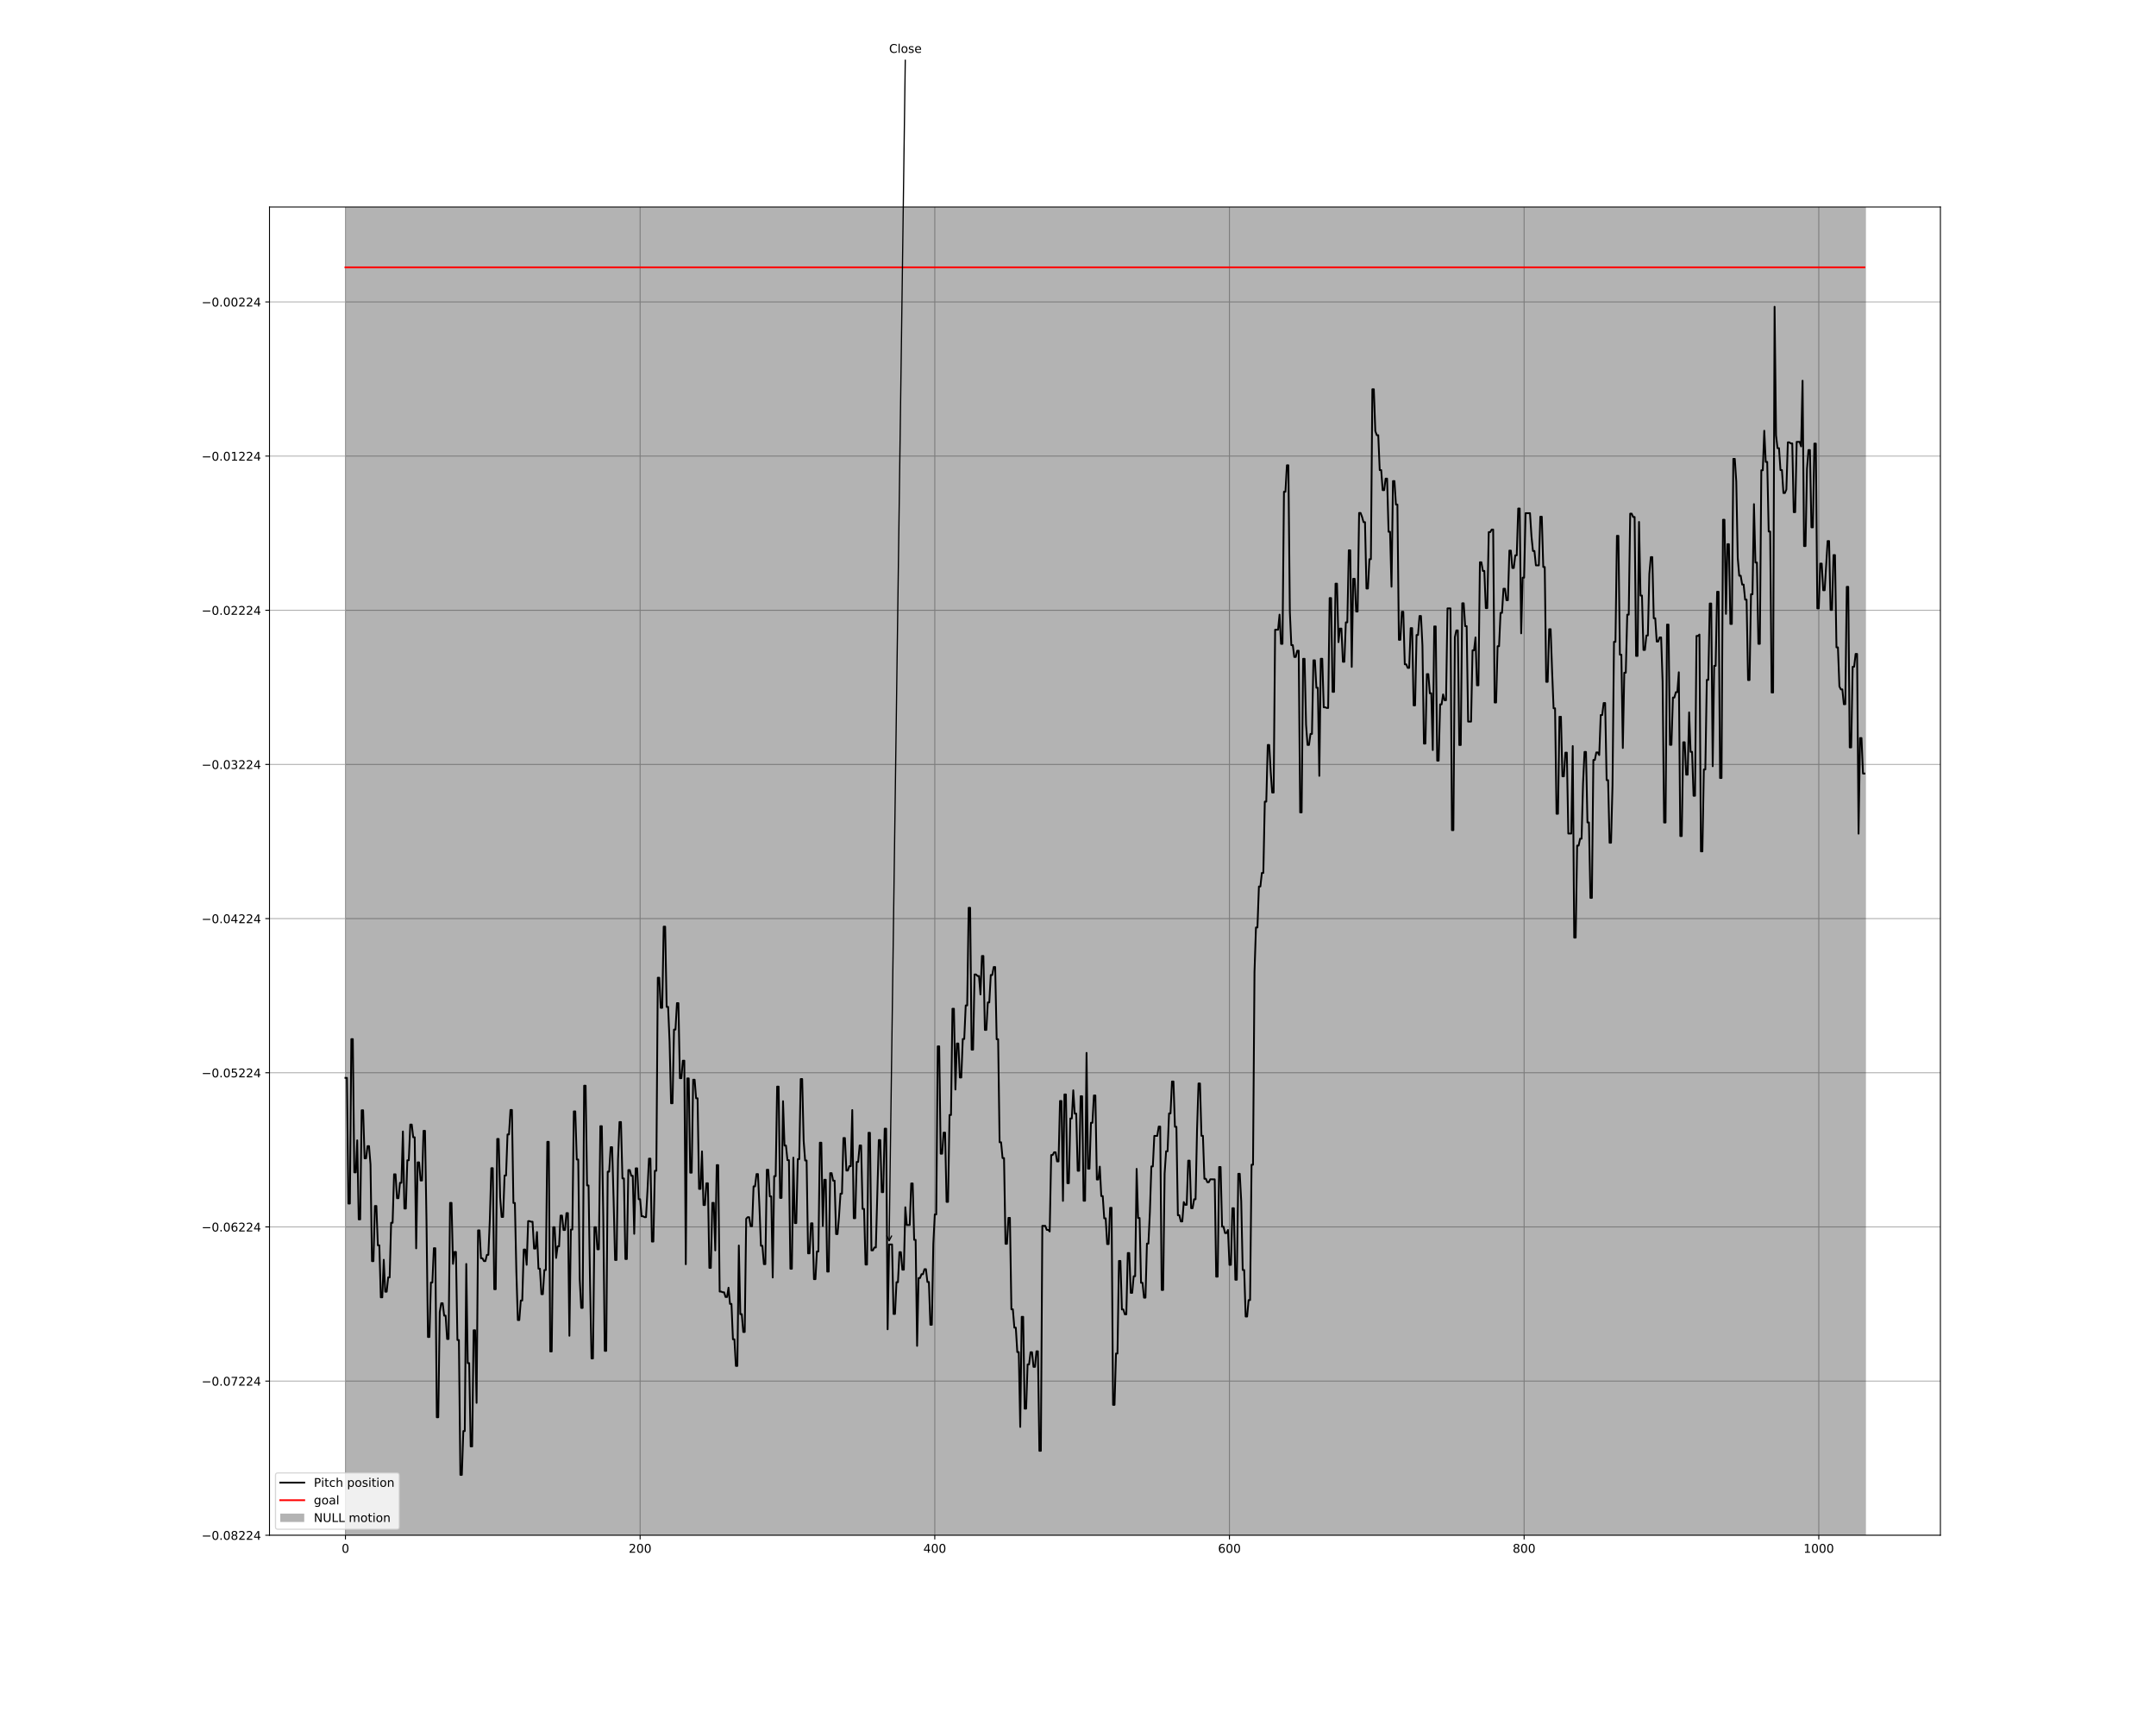<?xml version="1.0" encoding="utf-8" standalone="no"?>
<!DOCTYPE svg PUBLIC "-//W3C//DTD SVG 1.1//EN"
  "http://www.w3.org/Graphics/SVG/1.1/DTD/svg11.dtd">
<!-- Created with matplotlib (http://matplotlib.org/) -->
<svg height="1440pt" version="1.1" viewBox="0 0 1800 1440" width="1800pt" xmlns="http://www.w3.org/2000/svg" xmlns:xlink="http://www.w3.org/1999/xlink">
 <defs>
  <style type="text/css">
*{stroke-linecap:butt;stroke-linejoin:round;}
  </style>
 </defs>
 <g id="figure_1">
  <g id="patch_1">
   <path d="M 0 1440 
L 1800 1440 
L 1800 0 
L 0 0 
z
" style="fill:#ffffff;"/>
  </g>
  <g id="axes_1">
   <g id="patch_2">
    <path d="M 225 1281.6 
L 1620 1281.6 
L 1620 172.8 
L 225 172.8 
z
" style="fill:#ffffff;"/>
   </g>
   <g id="matplotlib.axis_1">
    <g id="xtick_1">
     <g id="line2d_1">
      <path clip-path="url(#p4b31069594)" d="M 288.409 1281.6 
L 288.409 172.8 
" style="fill:none;stroke:#b0b0b0;stroke-linecap:square;stroke-width:0.8;"/>
     </g>
     <g id="line2d_2">
      <defs>
       <path d="M 0 0 
L 0 3.5 
" id="m80dfe97268" style="stroke:#000000;stroke-width:0.8;"/>
      </defs>
      <g>
       <use style="stroke:#000000;stroke-width:0.8;" x="288.409" xlink:href="#m80dfe97268" y="1281.6"/>
      </g>
     </g>
     <g id="text_1">
      <!-- 0 -->
      <defs>
       <path d="M 31.781 66.406 
Q 24.172 66.406 20.328 58.906 
Q 16.5 51.422 16.5 36.375 
Q 16.5 21.391 20.328 13.891 
Q 24.172 6.391 31.781 6.391 
Q 39.453 6.391 43.281 13.891 
Q 47.125 21.391 47.125 36.375 
Q 47.125 51.422 43.281 58.906 
Q 39.453 66.406 31.781 66.406 
z
M 31.781 74.219 
Q 44.047 74.219 50.516 64.516 
Q 56.984 54.828 56.984 36.375 
Q 56.984 17.969 50.516 8.266 
Q 44.047 -1.422 31.781 -1.422 
Q 19.531 -1.422 13.062 8.266 
Q 6.594 17.969 6.594 36.375 
Q 6.594 54.828 13.062 64.516 
Q 19.531 74.219 31.781 74.219 
z
" id="DejaVuSans-30"/>
      </defs>
      <g transform="translate(285.228 1296.198)scale(0.1 -0.1)">
       <use xlink:href="#DejaVuSans-30"/>
      </g>
     </g>
    </g>
    <g id="xtick_2">
     <g id="line2d_3">
      <path clip-path="url(#p4b31069594)" d="M 534.419 1281.6 
L 534.419 172.8 
" style="fill:none;stroke:#b0b0b0;stroke-linecap:square;stroke-width:0.8;"/>
     </g>
     <g id="line2d_4">
      <g>
       <use style="stroke:#000000;stroke-width:0.8;" x="534.419" xlink:href="#m80dfe97268" y="1281.6"/>
      </g>
     </g>
     <g id="text_2">
      <!-- 200 -->
      <defs>
       <path d="M 19.188 8.297 
L 53.609 8.297 
L 53.609 0 
L 7.328 0 
L 7.328 8.297 
Q 12.938 14.109 22.625 23.891 
Q 32.328 33.688 34.812 36.531 
Q 39.547 41.844 41.422 45.531 
Q 43.312 49.219 43.312 52.781 
Q 43.312 58.594 39.234 62.25 
Q 35.156 65.922 28.609 65.922 
Q 23.969 65.922 18.812 64.312 
Q 13.672 62.703 7.812 59.422 
L 7.812 69.391 
Q 13.766 71.781 18.938 73 
Q 24.125 74.219 28.422 74.219 
Q 39.75 74.219 46.484 68.547 
Q 53.219 62.891 53.219 53.422 
Q 53.219 48.922 51.531 44.891 
Q 49.859 40.875 45.406 35.406 
Q 44.188 33.984 37.641 27.219 
Q 31.109 20.453 19.188 8.297 
z
" id="DejaVuSans-32"/>
      </defs>
      <g transform="translate(524.875 1296.198)scale(0.1 -0.1)">
       <use xlink:href="#DejaVuSans-32"/>
       <use x="63.623" xlink:href="#DejaVuSans-30"/>
       <use x="127.246" xlink:href="#DejaVuSans-30"/>
      </g>
     </g>
    </g>
    <g id="xtick_3">
     <g id="line2d_5">
      <path clip-path="url(#p4b31069594)" d="M 780.429 1281.6 
L 780.429 172.8 
" style="fill:none;stroke:#b0b0b0;stroke-linecap:square;stroke-width:0.8;"/>
     </g>
     <g id="line2d_6">
      <g>
       <use style="stroke:#000000;stroke-width:0.8;" x="780.429" xlink:href="#m80dfe97268" y="1281.6"/>
      </g>
     </g>
     <g id="text_3">
      <!-- 400 -->
      <defs>
       <path d="M 37.797 64.312 
L 12.891 25.391 
L 37.797 25.391 
z
M 35.203 72.906 
L 47.609 72.906 
L 47.609 25.391 
L 58.016 25.391 
L 58.016 17.188 
L 47.609 17.188 
L 47.609 0 
L 37.797 0 
L 37.797 17.188 
L 4.891 17.188 
L 4.891 26.703 
z
" id="DejaVuSans-34"/>
      </defs>
      <g transform="translate(770.885 1296.198)scale(0.1 -0.1)">
       <use xlink:href="#DejaVuSans-34"/>
       <use x="63.623" xlink:href="#DejaVuSans-30"/>
       <use x="127.246" xlink:href="#DejaVuSans-30"/>
      </g>
     </g>
    </g>
    <g id="xtick_4">
     <g id="line2d_7">
      <path clip-path="url(#p4b31069594)" d="M 1026.439 1281.6 
L 1026.439 172.8 
" style="fill:none;stroke:#b0b0b0;stroke-linecap:square;stroke-width:0.8;"/>
     </g>
     <g id="line2d_8">
      <g>
       <use style="stroke:#000000;stroke-width:0.8;" x="1026.439" xlink:href="#m80dfe97268" y="1281.6"/>
      </g>
     </g>
     <g id="text_4">
      <!-- 600 -->
      <defs>
       <path d="M 33.016 40.375 
Q 26.375 40.375 22.484 35.828 
Q 18.609 31.297 18.609 23.391 
Q 18.609 15.531 22.484 10.953 
Q 26.375 6.391 33.016 6.391 
Q 39.656 6.391 43.531 10.953 
Q 47.406 15.531 47.406 23.391 
Q 47.406 31.297 43.531 35.828 
Q 39.656 40.375 33.016 40.375 
z
M 52.594 71.297 
L 52.594 62.312 
Q 48.875 64.062 45.094 64.984 
Q 41.312 65.922 37.594 65.922 
Q 27.828 65.922 22.672 59.328 
Q 17.531 52.734 16.797 39.406 
Q 19.672 43.656 24.016 45.922 
Q 28.375 48.188 33.594 48.188 
Q 44.578 48.188 50.953 41.516 
Q 57.328 34.859 57.328 23.391 
Q 57.328 12.156 50.688 5.359 
Q 44.047 -1.422 33.016 -1.422 
Q 20.359 -1.422 13.672 8.266 
Q 6.984 17.969 6.984 36.375 
Q 6.984 53.656 15.188 63.938 
Q 23.391 74.219 37.203 74.219 
Q 40.922 74.219 44.703 73.484 
Q 48.484 72.75 52.594 71.297 
z
" id="DejaVuSans-36"/>
      </defs>
      <g transform="translate(1016.895 1296.198)scale(0.1 -0.1)">
       <use xlink:href="#DejaVuSans-36"/>
       <use x="63.623" xlink:href="#DejaVuSans-30"/>
       <use x="127.246" xlink:href="#DejaVuSans-30"/>
      </g>
     </g>
    </g>
    <g id="xtick_5">
     <g id="line2d_9">
      <path clip-path="url(#p4b31069594)" d="M 1272.449 1281.6 
L 1272.449 172.8 
" style="fill:none;stroke:#b0b0b0;stroke-linecap:square;stroke-width:0.8;"/>
     </g>
     <g id="line2d_10">
      <g>
       <use style="stroke:#000000;stroke-width:0.8;" x="1272.449" xlink:href="#m80dfe97268" y="1281.6"/>
      </g>
     </g>
     <g id="text_5">
      <!-- 800 -->
      <defs>
       <path d="M 31.781 34.625 
Q 24.75 34.625 20.719 30.859 
Q 16.703 27.094 16.703 20.516 
Q 16.703 13.922 20.719 10.156 
Q 24.75 6.391 31.781 6.391 
Q 38.812 6.391 42.859 10.172 
Q 46.922 13.969 46.922 20.516 
Q 46.922 27.094 42.891 30.859 
Q 38.875 34.625 31.781 34.625 
z
M 21.922 38.812 
Q 15.578 40.375 12.031 44.719 
Q 8.5 49.078 8.5 55.328 
Q 8.5 64.062 14.719 69.141 
Q 20.953 74.219 31.781 74.219 
Q 42.672 74.219 48.875 69.141 
Q 55.078 64.062 55.078 55.328 
Q 55.078 49.078 51.531 44.719 
Q 48 40.375 41.703 38.812 
Q 48.828 37.156 52.797 32.312 
Q 56.781 27.484 56.781 20.516 
Q 56.781 9.906 50.312 4.234 
Q 43.844 -1.422 31.781 -1.422 
Q 19.734 -1.422 13.25 4.234 
Q 6.781 9.906 6.781 20.516 
Q 6.781 27.484 10.781 32.312 
Q 14.797 37.156 21.922 38.812 
z
M 18.312 54.391 
Q 18.312 48.734 21.844 45.562 
Q 25.391 42.391 31.781 42.391 
Q 38.141 42.391 41.719 45.562 
Q 45.312 48.734 45.312 54.391 
Q 45.312 60.062 41.719 63.234 
Q 38.141 66.406 31.781 66.406 
Q 25.391 66.406 21.844 63.234 
Q 18.312 60.062 18.312 54.391 
z
" id="DejaVuSans-38"/>
      </defs>
      <g transform="translate(1262.906 1296.198)scale(0.1 -0.1)">
       <use xlink:href="#DejaVuSans-38"/>
       <use x="63.623" xlink:href="#DejaVuSans-30"/>
       <use x="127.246" xlink:href="#DejaVuSans-30"/>
      </g>
     </g>
    </g>
    <g id="xtick_6">
     <g id="line2d_11">
      <path clip-path="url(#p4b31069594)" d="M 1518.459 1281.6 
L 1518.459 172.8 
" style="fill:none;stroke:#b0b0b0;stroke-linecap:square;stroke-width:0.8;"/>
     </g>
     <g id="line2d_12">
      <g>
       <use style="stroke:#000000;stroke-width:0.8;" x="1518.459" xlink:href="#m80dfe97268" y="1281.6"/>
      </g>
     </g>
     <g id="text_6">
      <!-- 1000 -->
      <defs>
       <path d="M 12.406 8.297 
L 28.516 8.297 
L 28.516 63.922 
L 10.984 60.406 
L 10.984 69.391 
L 28.422 72.906 
L 38.281 72.906 
L 38.281 8.297 
L 54.391 8.297 
L 54.391 0 
L 12.406 0 
z
" id="DejaVuSans-31"/>
      </defs>
      <g transform="translate(1505.734 1296.198)scale(0.1 -0.1)">
       <use xlink:href="#DejaVuSans-31"/>
       <use x="63.623" xlink:href="#DejaVuSans-30"/>
       <use x="127.246" xlink:href="#DejaVuSans-30"/>
       <use x="190.869" xlink:href="#DejaVuSans-30"/>
      </g>
     </g>
    </g>
   </g>
   <g id="matplotlib.axis_2">
    <g id="ytick_1">
     <g id="line2d_13">
      <path clip-path="url(#p4b31069594)" d="M 225 1281.6 
L 1620 1281.6 
" style="fill:none;stroke:#b0b0b0;stroke-linecap:square;stroke-width:0.8;"/>
     </g>
     <g id="line2d_14">
      <defs>
       <path d="M 0 0 
L -3.5 0 
" id="m9b2156c0d9" style="stroke:#000000;stroke-width:0.8;"/>
      </defs>
      <g>
       <use style="stroke:#000000;stroke-width:0.8;" x="225" xlink:href="#m9b2156c0d9" y="1281.6"/>
      </g>
     </g>
     <g id="text_7">
      <!-- −0.08224 -->
      <defs>
       <path d="M 10.594 35.5 
L 73.188 35.5 
L 73.188 27.203 
L 10.594 27.203 
z
" id="DejaVuSans-2212"/>
       <path d="M 10.688 12.406 
L 21 12.406 
L 21 0 
L 10.688 0 
z
" id="DejaVuSans-2e"/>
      </defs>
      <g transform="translate(168.267 1285.399)scale(0.1 -0.1)">
       <use xlink:href="#DejaVuSans-2212"/>
       <use x="83.789" xlink:href="#DejaVuSans-30"/>
       <use x="147.412" xlink:href="#DejaVuSans-2e"/>
       <use x="179.199" xlink:href="#DejaVuSans-30"/>
       <use x="242.822" xlink:href="#DejaVuSans-38"/>
       <use x="306.445" xlink:href="#DejaVuSans-32"/>
       <use x="370.068" xlink:href="#DejaVuSans-32"/>
       <use x="433.691" xlink:href="#DejaVuSans-34"/>
      </g>
     </g>
    </g>
    <g id="ytick_2">
     <g id="line2d_15">
      <path clip-path="url(#p4b31069594)" d="M 225 1152.906 
L 1620 1152.906 
" style="fill:none;stroke:#b0b0b0;stroke-linecap:square;stroke-width:0.8;"/>
     </g>
     <g id="line2d_16">
      <g>
       <use style="stroke:#000000;stroke-width:0.8;" x="225" xlink:href="#m9b2156c0d9" y="1152.906"/>
      </g>
     </g>
     <g id="text_8">
      <!-- −0.07224 -->
      <defs>
       <path d="M 8.203 72.906 
L 55.078 72.906 
L 55.078 68.703 
L 28.609 0 
L 18.312 0 
L 43.219 64.594 
L 8.203 64.594 
z
" id="DejaVuSans-37"/>
      </defs>
      <g transform="translate(168.267 1156.705)scale(0.1 -0.1)">
       <use xlink:href="#DejaVuSans-2212"/>
       <use x="83.789" xlink:href="#DejaVuSans-30"/>
       <use x="147.412" xlink:href="#DejaVuSans-2e"/>
       <use x="179.199" xlink:href="#DejaVuSans-30"/>
       <use x="242.822" xlink:href="#DejaVuSans-37"/>
       <use x="306.445" xlink:href="#DejaVuSans-32"/>
       <use x="370.068" xlink:href="#DejaVuSans-32"/>
       <use x="433.691" xlink:href="#DejaVuSans-34"/>
      </g>
     </g>
    </g>
    <g id="ytick_3">
     <g id="line2d_17">
      <path clip-path="url(#p4b31069594)" d="M 225 1024.211 
L 1620 1024.211 
" style="fill:none;stroke:#b0b0b0;stroke-linecap:square;stroke-width:0.8;"/>
     </g>
     <g id="line2d_18">
      <g>
       <use style="stroke:#000000;stroke-width:0.8;" x="225" xlink:href="#m9b2156c0d9" y="1024.211"/>
      </g>
     </g>
     <g id="text_9">
      <!-- −0.06224 -->
      <g transform="translate(168.267 1028.011)scale(0.1 -0.1)">
       <use xlink:href="#DejaVuSans-2212"/>
       <use x="83.789" xlink:href="#DejaVuSans-30"/>
       <use x="147.412" xlink:href="#DejaVuSans-2e"/>
       <use x="179.199" xlink:href="#DejaVuSans-30"/>
       <use x="242.822" xlink:href="#DejaVuSans-36"/>
       <use x="306.445" xlink:href="#DejaVuSans-32"/>
       <use x="370.068" xlink:href="#DejaVuSans-32"/>
       <use x="433.691" xlink:href="#DejaVuSans-34"/>
      </g>
     </g>
    </g>
    <g id="ytick_4">
     <g id="line2d_19">
      <path clip-path="url(#p4b31069594)" d="M 225 895.517 
L 1620 895.517 
" style="fill:none;stroke:#b0b0b0;stroke-linecap:square;stroke-width:0.8;"/>
     </g>
     <g id="line2d_20">
      <g>
       <use style="stroke:#000000;stroke-width:0.8;" x="225" xlink:href="#m9b2156c0d9" y="895.517"/>
      </g>
     </g>
     <g id="text_10">
      <!-- −0.05224 -->
      <defs>
       <path d="M 10.797 72.906 
L 49.516 72.906 
L 49.516 64.594 
L 19.828 64.594 
L 19.828 46.734 
Q 21.969 47.469 24.109 47.828 
Q 26.266 48.188 28.422 48.188 
Q 40.625 48.188 47.75 41.5 
Q 54.891 34.812 54.891 23.391 
Q 54.891 11.625 47.562 5.094 
Q 40.234 -1.422 26.906 -1.422 
Q 22.312 -1.422 17.547 -0.641 
Q 12.797 0.141 7.719 1.703 
L 7.719 11.625 
Q 12.109 9.234 16.797 8.062 
Q 21.484 6.891 26.703 6.891 
Q 35.156 6.891 40.078 11.328 
Q 45.016 15.766 45.016 23.391 
Q 45.016 31 40.078 35.438 
Q 35.156 39.891 26.703 39.891 
Q 22.75 39.891 18.812 39.016 
Q 14.891 38.141 10.797 36.281 
z
" id="DejaVuSans-35"/>
      </defs>
      <g transform="translate(168.267 899.316)scale(0.1 -0.1)">
       <use xlink:href="#DejaVuSans-2212"/>
       <use x="83.789" xlink:href="#DejaVuSans-30"/>
       <use x="147.412" xlink:href="#DejaVuSans-2e"/>
       <use x="179.199" xlink:href="#DejaVuSans-30"/>
       <use x="242.822" xlink:href="#DejaVuSans-35"/>
       <use x="306.445" xlink:href="#DejaVuSans-32"/>
       <use x="370.068" xlink:href="#DejaVuSans-32"/>
       <use x="433.691" xlink:href="#DejaVuSans-34"/>
      </g>
     </g>
    </g>
    <g id="ytick_5">
     <g id="line2d_21">
      <path clip-path="url(#p4b31069594)" d="M 225 766.823 
L 1620 766.823 
" style="fill:none;stroke:#b0b0b0;stroke-linecap:square;stroke-width:0.8;"/>
     </g>
     <g id="line2d_22">
      <g>
       <use style="stroke:#000000;stroke-width:0.8;" x="225" xlink:href="#m9b2156c0d9" y="766.823"/>
      </g>
     </g>
     <g id="text_11">
      <!-- −0.04224 -->
      <g transform="translate(168.267 770.622)scale(0.1 -0.1)">
       <use xlink:href="#DejaVuSans-2212"/>
       <use x="83.789" xlink:href="#DejaVuSans-30"/>
       <use x="147.412" xlink:href="#DejaVuSans-2e"/>
       <use x="179.199" xlink:href="#DejaVuSans-30"/>
       <use x="242.822" xlink:href="#DejaVuSans-34"/>
       <use x="306.445" xlink:href="#DejaVuSans-32"/>
       <use x="370.068" xlink:href="#DejaVuSans-32"/>
       <use x="433.691" xlink:href="#DejaVuSans-34"/>
      </g>
     </g>
    </g>
    <g id="ytick_6">
     <g id="line2d_23">
      <path clip-path="url(#p4b31069594)" d="M 225 638.128 
L 1620 638.128 
" style="fill:none;stroke:#b0b0b0;stroke-linecap:square;stroke-width:0.8;"/>
     </g>
     <g id="line2d_24">
      <g>
       <use style="stroke:#000000;stroke-width:0.8;" x="225" xlink:href="#m9b2156c0d9" y="638.128"/>
      </g>
     </g>
     <g id="text_12">
      <!-- −0.03224 -->
      <defs>
       <path d="M 40.578 39.312 
Q 47.656 37.797 51.625 33 
Q 55.609 28.219 55.609 21.188 
Q 55.609 10.406 48.188 4.484 
Q 40.766 -1.422 27.094 -1.422 
Q 22.516 -1.422 17.656 -0.516 
Q 12.797 0.391 7.625 2.203 
L 7.625 11.719 
Q 11.719 9.328 16.594 8.109 
Q 21.484 6.891 26.812 6.891 
Q 36.078 6.891 40.938 10.547 
Q 45.797 14.203 45.797 21.188 
Q 45.797 27.641 41.281 31.266 
Q 36.766 34.906 28.719 34.906 
L 20.219 34.906 
L 20.219 43.016 
L 29.109 43.016 
Q 36.375 43.016 40.234 45.922 
Q 44.094 48.828 44.094 54.297 
Q 44.094 59.906 40.109 62.906 
Q 36.141 65.922 28.719 65.922 
Q 24.656 65.922 20.016 65.031 
Q 15.375 64.156 9.812 62.312 
L 9.812 71.094 
Q 15.438 72.656 20.344 73.438 
Q 25.25 74.219 29.594 74.219 
Q 40.828 74.219 47.359 69.109 
Q 53.906 64.016 53.906 55.328 
Q 53.906 49.266 50.438 45.094 
Q 46.969 40.922 40.578 39.312 
z
" id="DejaVuSans-33"/>
      </defs>
      <g transform="translate(168.267 641.928)scale(0.1 -0.1)">
       <use xlink:href="#DejaVuSans-2212"/>
       <use x="83.789" xlink:href="#DejaVuSans-30"/>
       <use x="147.412" xlink:href="#DejaVuSans-2e"/>
       <use x="179.199" xlink:href="#DejaVuSans-30"/>
       <use x="242.822" xlink:href="#DejaVuSans-33"/>
       <use x="306.445" xlink:href="#DejaVuSans-32"/>
       <use x="370.068" xlink:href="#DejaVuSans-32"/>
       <use x="433.691" xlink:href="#DejaVuSans-34"/>
      </g>
     </g>
    </g>
    <g id="ytick_7">
     <g id="line2d_25">
      <path clip-path="url(#p4b31069594)" d="M 225 509.434 
L 1620 509.434 
" style="fill:none;stroke:#b0b0b0;stroke-linecap:square;stroke-width:0.8;"/>
     </g>
     <g id="line2d_26">
      <g>
       <use style="stroke:#000000;stroke-width:0.8;" x="225" xlink:href="#m9b2156c0d9" y="509.434"/>
      </g>
     </g>
     <g id="text_13">
      <!-- −0.02224 -->
      <g transform="translate(168.267 513.233)scale(0.1 -0.1)">
       <use xlink:href="#DejaVuSans-2212"/>
       <use x="83.789" xlink:href="#DejaVuSans-30"/>
       <use x="147.412" xlink:href="#DejaVuSans-2e"/>
       <use x="179.199" xlink:href="#DejaVuSans-30"/>
       <use x="242.822" xlink:href="#DejaVuSans-32"/>
       <use x="306.445" xlink:href="#DejaVuSans-32"/>
       <use x="370.068" xlink:href="#DejaVuSans-32"/>
       <use x="433.691" xlink:href="#DejaVuSans-34"/>
      </g>
     </g>
    </g>
    <g id="ytick_8">
     <g id="line2d_27">
      <path clip-path="url(#p4b31069594)" d="M 225 380.74 
L 1620 380.74 
" style="fill:none;stroke:#b0b0b0;stroke-linecap:square;stroke-width:0.8;"/>
     </g>
     <g id="line2d_28">
      <g>
       <use style="stroke:#000000;stroke-width:0.8;" x="225" xlink:href="#m9b2156c0d9" y="380.74"/>
      </g>
     </g>
     <g id="text_14">
      <!-- −0.01224 -->
      <g transform="translate(168.267 384.539)scale(0.1 -0.1)">
       <use xlink:href="#DejaVuSans-2212"/>
       <use x="83.789" xlink:href="#DejaVuSans-30"/>
       <use x="147.412" xlink:href="#DejaVuSans-2e"/>
       <use x="179.199" xlink:href="#DejaVuSans-30"/>
       <use x="242.822" xlink:href="#DejaVuSans-31"/>
       <use x="306.445" xlink:href="#DejaVuSans-32"/>
       <use x="370.068" xlink:href="#DejaVuSans-32"/>
       <use x="433.691" xlink:href="#DejaVuSans-34"/>
      </g>
     </g>
    </g>
    <g id="ytick_9">
     <g id="line2d_29">
      <path clip-path="url(#p4b31069594)" d="M 225 252.045 
L 1620 252.045 
" style="fill:none;stroke:#b0b0b0;stroke-linecap:square;stroke-width:0.8;"/>
     </g>
     <g id="line2d_30">
      <g>
       <use style="stroke:#000000;stroke-width:0.8;" x="225" xlink:href="#m9b2156c0d9" y="252.045"/>
      </g>
     </g>
     <g id="text_15">
      <!-- −0.00224 -->
      <g transform="translate(168.267 255.844)scale(0.1 -0.1)">
       <use xlink:href="#DejaVuSans-2212"/>
       <use x="83.789" xlink:href="#DejaVuSans-30"/>
       <use x="147.412" xlink:href="#DejaVuSans-2e"/>
       <use x="179.199" xlink:href="#DejaVuSans-30"/>
       <use x="242.822" xlink:href="#DejaVuSans-30"/>
       <use x="306.445" xlink:href="#DejaVuSans-32"/>
       <use x="370.068" xlink:href="#DejaVuSans-32"/>
       <use x="433.691" xlink:href="#DejaVuSans-34"/>
      </g>
     </g>
    </g>
   </g>
   <g id="patch_3">
    <path clip-path="url(#p4b31069594)" d="M 288.409 1281.6 
L 1557.821 1281.6 
L 1557.821 172.8 
L 288.409 172.8 
z
" style="opacity:0.3;"/>
   </g>
   <g id="line2d_31">
    <path clip-path="url(#p4b31069594)" d="M 288.409 899.795 
L 289.639 899.795 
L 290.869 1004.698 
L 292.099 1004.698 
L 293.329 867.446 
L 294.559 867.446 
L 295.789 978.68 
L 297.019 978.68 
L 298.249 951.896 
L 299.48 1017.923 
L 300.71 1017.923 
L 301.94 926.829 
L 303.17 926.829 
L 304.4 966.968 
L 305.63 966.968 
L 306.86 956.764 
L 308.09 956.764 
L 309.32 972.048 
L 310.55 1052.79 
L 311.78 1052.79 
L 313.01 1006.722 
L 314.24 1006.722 
L 315.47 1039.576 
L 316.7 1039.576 
L 317.93 1083.012 
L 319.16 1083.012 
L 320.39 1051.627 
L 321.62 1078.306 
L 322.85 1078.306 
L 324.081 1066.34 
L 325.311 1066.34 
L 326.541 1020.755 
L 327.771 1020.755 
L 329.001 980.265 
L 330.231 980.265 
L 331.461 1000.264 
L 332.691 1000.264 
L 333.921 987.379 
L 335.151 987.379 
L 336.381 944.528 
L 337.611 1008.88 
L 338.841 1008.88 
L 340.071 968.57 
L 341.301 968.57 
L 342.531 938.753 
L 343.761 938.753 
L 344.991 949.382 
L 346.221 949.382 
L 347.452 1042.11 
L 348.682 970.327 
L 349.912 970.327 
L 351.142 985.465 
L 352.372 985.465 
L 353.602 944 
L 354.832 944 
L 356.062 1018.881 
L 357.292 1116.107 
L 358.522 1116.107 
L 359.752 1070.612 
L 360.982 1070.612 
L 362.212 1041.974 
L 363.442 1041.974 
L 364.672 1183.107 
L 365.902 1183.107 
L 367.132 1095.333 
L 368.362 1087.914 
L 369.592 1087.914 
L 370.822 1098.28 
L 372.053 1098.28 
L 373.283 1117.768 
L 374.513 1117.768 
L 375.743 1004.148 
L 376.973 1004.148 
L 378.203 1055.059 
L 379.433 1045.108 
L 380.663 1045.108 
L 381.893 1118.626 
L 383.123 1118.626 
L 384.353 1231.2 
L 385.583 1231.2 
L 386.813 1194.629 
L 388.043 1194.629 
L 389.273 1055.118 
L 390.503 1137.926 
L 391.733 1137.926 
L 392.963 1207.473 
L 394.193 1207.473 
L 395.423 1110.467 
L 396.654 1110.467 
L 397.884 1171.099 
L 399.114 1027.066 
L 400.344 1027.066 
L 401.574 1050.416 
L 402.804 1050.416 
L 404.034 1052.748 
L 405.264 1052.748 
L 406.494 1047.515 
L 407.724 1047.515 
L 408.954 1018.084 
L 410.184 975.171 
L 411.414 975.171 
L 412.644 1076.202 
L 413.874 1076.202 
L 415.104 950.779 
L 416.334 950.779 
L 417.564 999.423 
L 418.794 1015.888 
L 420.024 1015.888 
L 421.255 981.278 
L 422.485 981.278 
L 423.715 946.998 
L 424.945 946.998 
L 426.175 926.559 
L 427.405 926.559 
L 428.635 1004.219 
L 429.865 1004.219 
L 431.095 1061.556 
L 432.325 1101.97 
L 433.555 1101.97 
L 434.785 1085.638 
L 436.015 1085.638 
L 437.245 1043.09 
L 438.475 1043.09 
L 439.705 1055.848 
L 440.935 1019.383 
L 442.165 1019.383 
L 443.395 1019.897 
L 444.625 1019.897 
L 445.856 1042.313 
L 447.086 1042.313 
L 448.316 1028.489 
L 449.546 1059.071 
L 450.776 1059.071 
L 452.006 1080.351 
L 453.236 1080.351 
L 454.466 1060.196 
L 455.696 1060.196 
L 456.926 953.181 
L 458.156 953.181 
L 459.386 1128.16 
L 460.616 1128.16 
L 461.846 1024.47 
L 463.076 1024.47 
L 464.306 1050.108 
L 465.536 1040.438 
L 466.766 1040.438 
L 467.996 1014.766 
L 469.226 1014.766 
L 470.457 1026.807 
L 471.687 1026.807 
L 472.917 1012.679 
L 474.147 1012.679 
L 475.377 1115.078 
L 476.607 1026.414 
L 477.837 1026.414 
L 479.067 927.767 
L 480.297 927.767 
L 481.527 967.945 
L 482.757 967.945 
L 483.987 1067.805 
L 485.217 1091.801 
L 486.447 1091.801 
L 487.677 906.32 
L 488.907 906.32 
L 490.137 989.596 
L 491.367 989.596 
L 492.597 1070.448 
L 493.827 1134.017 
L 495.058 1134.017 
L 496.288 1024.427 
L 497.518 1024.427 
L 498.748 1042.898 
L 499.978 1042.898 
L 501.208 940.104 
L 502.438 940.104 
L 503.668 1016.715 
L 504.898 1127.67 
L 506.128 1127.67 
L 507.358 978.088 
L 508.588 978.088 
L 509.818 957.652 
L 511.048 957.652 
L 512.278 1001.313 
L 513.508 1051.789 
L 514.738 1051.789 
L 515.968 968.165 
L 517.198 936.635 
L 518.428 936.635 
L 519.659 983.731 
L 520.889 983.731 
L 522.119 1051.003 
L 523.349 1051.003 
L 524.579 976.735 
L 525.809 976.735 
L 527.039 981.515 
L 528.269 981.515 
L 529.499 1029.982 
L 530.729 975.284 
L 531.959 975.284 
L 533.189 1001.067 
L 534.419 1001.067 
L 535.649 1015.325 
L 536.879 1015.325 
L 538.109 1016.06 
L 539.339 1016.06 
L 540.569 993.728 
L 541.799 967.201 
L 543.029 967.201 
L 544.26 1036.445 
L 545.49 1036.445 
L 546.72 977.334 
L 547.95 977.334 
L 549.18 816.181 
L 550.41 816.181 
L 551.64 841.309 
L 552.87 841.309 
L 554.1 773.549 
L 555.33 773.549 
L 556.56 840.524 
L 557.79 840.524 
L 559.02 869.602 
L 560.25 920.979 
L 561.48 920.979 
L 562.71 859.475 
L 563.94 859.475 
L 565.17 837.393 
L 566.4 837.393 
L 567.63 900.082 
L 568.861 900.082 
L 570.091 885.425 
L 571.321 885.425 
L 572.551 1055.383 
L 573.781 900.225 
L 575.011 900.225 
L 576.241 978.947 
L 577.471 978.947 
L 578.701 901.341 
L 579.931 901.341 
L 581.161 916.833 
L 582.391 916.833 
L 583.621 992.47 
L 584.851 992.47 
L 586.081 961.167 
L 587.311 1005.937 
L 588.541 1005.937 
L 589.771 987.762 
L 591.001 987.762 
L 592.232 1058.404 
L 593.462 1058.404 
L 594.692 1004.138 
L 595.922 1004.138 
L 597.152 1043.813 
L 598.382 972.602 
L 599.612 972.602 
L 600.842 1078.173 
L 602.072 1078.173 
L 603.302 1078.784 
L 604.532 1078.784 
L 605.762 1082.716 
L 606.992 1082.716 
L 608.222 1074.938 
L 609.452 1088.489 
L 610.682 1088.489 
L 611.912 1118.031 
L 613.142 1118.031 
L 614.372 1140.242 
L 615.602 1140.242 
L 616.833 1039.716 
L 618.063 1097.035 
L 619.293 1097.035 
L 620.523 1111.913 
L 621.753 1111.913 
L 622.983 1017.399 
L 624.213 1016.089 
L 625.443 1016.089 
L 626.673 1023.627 
L 627.903 1023.627 
L 629.133 990.349 
L 630.363 990.349 
L 631.593 980.103 
L 632.823 980.103 
L 634.053 1007.76 
L 635.283 1039.971 
L 636.513 1039.971 
L 637.743 1055.283 
L 638.973 1055.283 
L 640.203 976.479 
L 641.434 976.479 
L 642.664 998.733 
L 643.894 998.733 
L 645.124 1066.447 
L 646.354 981.839 
L 647.584 981.839 
L 648.814 907.079 
L 650.044 907.079 
L 651.274 999.981 
L 652.504 999.981 
L 653.734 919.242 
L 654.964 956.298 
L 656.194 956.298 
L 657.424 968.479 
L 658.654 968.479 
L 659.884 1059.116 
L 661.114 1059.116 
L 662.344 966.367 
L 663.574 1021.017 
L 664.804 1021.017 
L 666.035 967.639 
L 667.265 967.639 
L 668.495 900.77 
L 669.725 900.77 
L 670.955 952.299 
L 672.185 968.753 
L 673.415 968.753 
L 674.645 1046.269 
L 675.875 1046.269 
L 677.105 1021.191 
L 678.335 1021.191 
L 679.565 1067.819 
L 680.795 1067.819 
L 682.025 1044.715 
L 683.255 1044.715 
L 684.485 953.894 
L 685.715 953.894 
L 686.945 1023.476 
L 688.175 984.835 
L 689.405 984.835 
L 690.636 1061.506 
L 691.866 1061.506 
L 693.096 979.319 
L 694.326 979.319 
L 695.556 985.593 
L 696.786 985.593 
L 698.016 1030.173 
L 699.246 1030.173 
L 700.476 1015.558 
L 701.706 996.442 
L 702.936 996.442 
L 704.166 949.994 
L 705.396 949.994 
L 706.626 977.17 
L 707.856 977.17 
L 709.086 973.498 
L 710.316 973.498 
L 711.546 926.636 
L 712.776 1016.963 
L 714.006 1016.963 
L 715.237 969.949 
L 716.467 969.949 
L 717.697 956.198 
L 718.927 956.198 
L 720.157 1009.185 
L 721.387 1009.185 
L 722.617 1055.629 
L 723.847 1055.629 
L 725.077 945.637 
L 726.307 945.637 
L 727.537 1043.792 
L 728.767 1043.792 
L 729.997 1041.395 
L 731.227 1041.395 
L 733.687 951.703 
L 734.917 951.703 
L 736.147 995.201 
L 737.377 995.201 
L 738.607 942.187 
L 739.838 942.187 
L 741.068 1109.686 
L 742.298 1038.84 
L 744.758 1038.84 
L 745.988 1096.863 
L 747.218 1096.863 
L 748.448 1070.36 
L 749.678 1070.36 
L 750.908 1045.291 
L 752.138 1045.291 
L 753.368 1059.903 
L 754.598 1059.903 
L 755.828 1007.807 
L 757.058 1022.624 
L 759.518 1022.624 
L 760.748 987.904 
L 761.978 987.904 
L 763.208 1034.991 
L 764.439 1034.991 
L 765.669 1123.503 
L 766.899 1066.878 
L 768.129 1066.878 
L 769.359 1063.685 
L 770.589 1063.685 
L 771.819 1059.494 
L 773.049 1059.494 
L 774.279 1070.183 
L 775.509 1070.183 
L 776.739 1105.912 
L 777.969 1105.912 
L 779.199 1038.556 
L 780.429 1013.79 
L 781.659 1013.79 
L 782.889 873.469 
L 784.119 873.469 
L 785.349 963.094 
L 786.579 963.094 
L 787.809 945.486 
L 789.04 945.486 
L 790.27 1003.31 
L 791.5 1003.31 
L 792.73 930.775 
L 793.96 930.775 
L 795.19 842.07 
L 796.42 842.07 
L 797.65 909.535 
L 798.88 871.109 
L 800.11 871.109 
L 801.34 899.48 
L 802.57 899.48 
L 803.8 867.327 
L 805.03 867.327 
L 806.26 839.314 
L 807.49 839.314 
L 808.72 757.806 
L 809.95 757.806 
L 811.18 876.248 
L 812.411 876.248 
L 813.641 813.451 
L 814.871 813.451 
L 816.101 814.769 
L 817.331 814.769 
L 818.561 830.175 
L 819.791 798.025 
L 821.021 798.025 
L 822.251 859.762 
L 823.481 859.762 
L 824.711 836.815 
L 825.941 836.815 
L 827.171 813.93 
L 828.401 813.93 
L 829.631 807.239 
L 830.861 807.239 
L 832.091 867.546 
L 833.321 867.546 
L 834.551 953.547 
L 835.781 953.547 
L 837.012 966.738 
L 838.242 966.738 
L 839.472 1038.317 
L 840.702 1038.317 
L 841.932 1016.659 
L 843.162 1016.659 
L 844.392 1092.994 
L 845.622 1092.994 
L 846.852 1108.3 
L 848.082 1108.3 
L 849.312 1128.701 
L 850.542 1128.701 
L 851.772 1191.174 
L 853.002 1099.26 
L 854.232 1099.26 
L 855.462 1175.921 
L 856.692 1175.921 
L 857.922 1138.983 
L 859.152 1138.983 
L 860.382 1128.816 
L 861.613 1128.816 
L 862.843 1141.032 
L 864.073 1141.032 
L 865.303 1128.02 
L 866.533 1128.02 
L 867.763 1211.121 
L 868.993 1211.121 
L 870.223 1023.327 
L 872.683 1023.327 
L 873.913 1026.665 
L 875.143 1026.665 
L 876.373 1028.027 
L 877.603 964.211 
L 878.833 964.211 
L 880.063 961.911 
L 881.293 961.911 
L 882.523 969.543 
L 883.753 969.543 
L 884.983 919.07 
L 886.214 919.07 
L 887.444 1002.484 
L 888.674 913.63 
L 889.904 913.63 
L 891.134 987.705 
L 892.364 987.705 
L 893.594 933.671 
L 894.824 933.671 
L 896.054 910.15 
L 897.284 929.639 
L 898.514 929.639 
L 899.744 977.341 
L 900.974 977.341 
L 902.204 915.096 
L 903.434 915.096 
L 904.664 1002.369 
L 905.894 1002.369 
L 907.124 878.921 
L 908.354 975.606 
L 909.584 975.606 
L 910.815 937.286 
L 912.045 937.286 
L 913.275 914.475 
L 914.505 914.475 
L 915.735 984.656 
L 916.965 984.656 
L 918.195 973.878 
L 919.425 998.457 
L 920.655 998.457 
L 921.885 1017.034 
L 923.115 1017.034 
L 924.345 1038.538 
L 925.575 1038.538 
L 926.805 1008.259 
L 928.035 1008.259 
L 929.265 1172.744 
L 930.495 1172.744 
L 931.725 1129.907 
L 932.955 1129.907 
L 934.185 1052.602 
L 935.416 1052.602 
L 936.646 1093.127 
L 937.876 1093.127 
L 939.106 1097.181 
L 940.336 1097.181 
L 941.566 1045.995 
L 942.796 1045.995 
L 944.026 1079.248 
L 945.256 1079.248 
L 946.486 1065.376 
L 947.716 1065.376 
L 948.946 975.757 
L 950.176 1016.746 
L 951.406 1016.746 
L 952.636 1070.861 
L 953.866 1070.861 
L 955.096 1083.264 
L 956.326 1083.264 
L 957.556 1038.109 
L 958.786 1038.109 
L 960.017 1011.732 
L 961.247 973.716 
L 962.477 973.716 
L 963.707 948.23 
L 966.167 948.23 
L 967.397 940.444 
L 968.627 940.444 
L 969.857 1076.83 
L 971.087 1076.83 
L 972.317 979.685 
L 973.547 961.082 
L 974.777 961.082 
L 976.007 929.447 
L 977.237 929.447 
L 978.467 902.801 
L 979.697 902.801 
L 980.927 940.643 
L 982.157 940.643 
L 983.387 1014.473 
L 984.618 1014.473 
L 985.848 1019.641 
L 987.078 1019.641 
L 988.308 1003.488 
L 989.538 1005.751 
L 990.768 1005.751 
L 991.998 968.886 
L 993.228 968.886 
L 994.458 1008.588 
L 995.688 1008.588 
L 996.918 1001.14 
L 998.148 1001.14 
L 999.378 943.406 
L 1000.608 904.461 
L 1001.838 904.461 
L 1003.068 948.159 
L 1004.298 948.159 
L 1005.528 984.021 
L 1006.758 984.021 
L 1007.988 986.889 
L 1009.219 986.889 
L 1010.449 984.46 
L 1014.139 984.503 
L 1015.369 1065.735 
L 1016.599 1065.735 
L 1017.829 974.197 
L 1019.059 974.197 
L 1020.289 1024.031 
L 1021.519 1024.031 
L 1022.749 1029.35 
L 1023.979 1029.35 
L 1025.209 1026.763 
L 1026.439 1055.88 
L 1027.669 1055.88 
L 1028.899 1008.596 
L 1030.129 1008.596 
L 1031.359 1068.313 
L 1032.589 1068.313 
L 1033.82 979.864 
L 1035.05 979.864 
L 1036.28 1002.927 
L 1037.51 1060.143 
L 1038.74 1060.143 
L 1039.97 1099.032 
L 1041.2 1099.032 
L 1042.43 1085.307 
L 1043.66 1085.307 
L 1044.89 972.288 
L 1046.12 972.288 
L 1047.35 811.457 
L 1048.58 774.236 
L 1049.81 774.236 
L 1051.04 740.031 
L 1052.27 740.031 
L 1053.5 728.713 
L 1054.73 728.713 
L 1055.96 669.207 
L 1057.191 669.207 
L 1058.421 621.875 
L 1059.651 621.875 
L 1060.881 644.213 
L 1062.111 661.584 
L 1063.341 661.584 
L 1064.571 525.688 
L 1067.031 525.688 
L 1068.261 513.073 
L 1069.491 537.453 
L 1070.721 537.453 
L 1071.951 410.504 
L 1073.181 410.504 
L 1074.411 388.398 
L 1075.641 388.398 
L 1076.871 510.956 
L 1078.101 538.555 
L 1079.331 538.555 
L 1080.561 548.433 
L 1081.792 548.433 
L 1083.022 543.207 
L 1084.252 543.207 
L 1085.482 678.199 
L 1086.712 678.199 
L 1087.942 549.953 
L 1089.172 549.953 
L 1090.402 605.007 
L 1091.632 621.857 
L 1092.862 621.857 
L 1094.092 612.665 
L 1095.322 612.665 
L 1096.552 551.195 
L 1097.782 551.195 
L 1099.012 574.162 
L 1100.242 574.162 
L 1101.472 647.685 
L 1102.702 549.917 
L 1103.932 549.917 
L 1105.162 590.445 
L 1106.393 590.445 
L 1107.623 590.984 
L 1108.853 590.984 
L 1110.083 499.243 
L 1111.313 499.243 
L 1112.543 577.553 
L 1113.773 577.553 
L 1115.003 487.213 
L 1116.233 487.213 
L 1117.463 536.064 
L 1118.693 524.728 
L 1119.923 524.728 
L 1121.153 552.432 
L 1122.383 552.432 
L 1123.613 519.541 
L 1124.843 519.541 
L 1126.073 459.38 
L 1127.303 459.38 
L 1128.533 556.727 
L 1129.763 483.164 
L 1130.994 483.164 
L 1132.224 510.498 
L 1133.454 510.498 
L 1134.684 428.209 
L 1135.914 428.209 
L 1137.144 431.427 
L 1138.374 435.87 
L 1139.604 435.87 
L 1140.834 491.278 
L 1142.064 491.278 
L 1143.294 466.825 
L 1144.524 466.825 
L 1145.754 324.954 
L 1146.984 324.954 
L 1148.214 359.801 
L 1149.444 363.277 
L 1150.674 363.277 
L 1151.904 392.428 
L 1153.134 392.428 
L 1154.364 409.18 
L 1155.595 409.18 
L 1156.825 399.539 
L 1158.055 399.539 
L 1159.285 443.93 
L 1160.515 443.93 
L 1161.745 489.773 
L 1162.975 401.576 
L 1164.205 401.576 
L 1165.435 421.19 
L 1166.665 421.19 
L 1167.895 534.101 
L 1169.125 534.101 
L 1170.355 510.674 
L 1171.585 510.674 
L 1172.815 554.56 
L 1174.045 554.56 
L 1175.275 557.541 
L 1176.505 557.541 
L 1177.735 524.325 
L 1178.965 524.325 
L 1180.196 588.825 
L 1181.426 588.825 
L 1182.656 530.081 
L 1183.886 530.081 
L 1185.116 514.216 
L 1186.346 514.216 
L 1187.576 538.932 
L 1188.806 620.735 
L 1190.036 620.735 
L 1191.266 562.724 
L 1192.496 562.724 
L 1193.726 578.738 
L 1194.956 578.738 
L 1196.186 626.132 
L 1197.416 522.921 
L 1198.646 522.921 
L 1199.876 634.953 
L 1201.106 634.953 
L 1202.336 588.007 
L 1203.566 588.007 
L 1204.797 579.691 
L 1206.027 584.534 
L 1207.257 584.534 
L 1208.487 507.855 
L 1210.947 507.855 
L 1212.177 692.995 
L 1213.407 692.995 
L 1214.637 531.922 
L 1215.867 526.236 
L 1217.097 526.236 
L 1218.327 621.915 
L 1219.557 621.915 
L 1220.787 503.603 
L 1222.017 503.603 
L 1223.247 522.7 
L 1224.477 522.7 
L 1225.707 602.374 
L 1228.167 602.374 
L 1229.398 542.886 
L 1230.628 542.886 
L 1231.858 532.119 
L 1233.088 572.101 
L 1234.318 572.101 
L 1235.548 469.365 
L 1236.778 469.365 
L 1238.008 476.599 
L 1239.238 476.599 
L 1240.468 507.648 
L 1241.698 507.648 
L 1242.928 444.175 
L 1244.158 444.175 
L 1245.388 442.059 
L 1246.618 442.059 
L 1247.848 586.436 
L 1249.078 586.436 
L 1250.308 539.447 
L 1251.538 539.447 
L 1252.768 511.626 
L 1253.999 511.626 
L 1255.229 491.433 
L 1256.459 491.433 
L 1257.689 501.027 
L 1258.919 501.027 
L 1260.149 459.629 
L 1261.379 459.629 
L 1262.609 474.152 
L 1263.839 474.152 
L 1265.069 463.575 
L 1266.299 463.575 
L 1267.529 424.483 
L 1268.759 424.483 
L 1269.989 528.709 
L 1271.219 482.211 
L 1272.449 482.211 
L 1273.679 428.395 
L 1277.37 428.395 
L 1278.6 447.75 
L 1279.83 459.941 
L 1281.06 459.941 
L 1282.29 471.958 
L 1284.75 471.958 
L 1285.98 431.343 
L 1287.21 431.343 
L 1288.44 473.324 
L 1289.67 473.324 
L 1290.9 569.183 
L 1292.13 569.183 
L 1293.36 525.239 
L 1294.59 525.239 
L 1295.82 560.232 
L 1297.05 591.272 
L 1298.28 591.272 
L 1299.51 679.333 
L 1300.74 679.333 
L 1301.971 598.339 
L 1303.201 598.339 
L 1304.431 648.064 
L 1305.661 648.064 
L 1306.891 628.293 
L 1308.121 628.293 
L 1309.351 695.837 
L 1311.811 695.837 
L 1313.041 622.784 
L 1314.271 782.7 
L 1315.501 782.7 
L 1316.731 705.892 
L 1317.961 705.892 
L 1319.191 700.139 
L 1320.421 700.139 
L 1321.651 653.99 
L 1322.881 627.7 
L 1324.111 627.7 
L 1325.341 686.564 
L 1326.572 686.564 
L 1327.802 749.52 
L 1329.032 749.52 
L 1330.262 634.391 
L 1331.492 634.391 
L 1332.722 628.104 
L 1333.952 628.104 
L 1335.182 630.315 
L 1336.412 596.895 
L 1337.642 596.895 
L 1338.872 586.858 
L 1340.102 586.858 
L 1341.332 651.224 
L 1342.562 651.224 
L 1343.792 703.488 
L 1345.022 703.488 
L 1346.252 655.722 
L 1347.482 535.795 
L 1348.712 535.795 
L 1349.942 447.282 
L 1351.173 447.282 
L 1352.403 546.52 
L 1353.633 546.52 
L 1354.863 624.432 
L 1356.093 561.565 
L 1357.323 561.565 
L 1358.553 513.113 
L 1359.783 513.113 
L 1361.013 428.777 
L 1362.243 428.777 
L 1363.473 431.563 
L 1364.703 431.563 
L 1365.933 547.574 
L 1367.163 547.574 
L 1368.393 435.694 
L 1369.623 497.181 
L 1370.853 497.181 
L 1372.083 542.576 
L 1373.313 542.576 
L 1374.543 530.506 
L 1375.774 530.506 
L 1377.004 479.151 
L 1378.234 465.047 
L 1379.464 465.047 
L 1380.694 516.104 
L 1381.924 516.104 
L 1383.154 535.574 
L 1384.384 535.574 
L 1385.614 532.112 
L 1386.844 532.112 
L 1388.074 568.975 
L 1389.304 686.632 
L 1390.534 686.632 
L 1391.764 521.388 
L 1392.994 521.388 
L 1394.224 621.764 
L 1395.454 621.764 
L 1396.684 582.294 
L 1397.914 582.294 
L 1399.144 577.787 
L 1400.375 577.787 
L 1401.605 561.185 
L 1402.835 697.932 
L 1404.065 697.932 
L 1405.295 619.637 
L 1406.525 619.637 
L 1407.755 646.691 
L 1408.985 646.691 
L 1410.215 594.673 
L 1411.445 627.636 
L 1412.675 627.636 
L 1413.905 664.287 
L 1415.135 664.287 
L 1416.365 530.865 
L 1417.595 530.865 
L 1418.825 529.698 
L 1420.055 710.715 
L 1421.285 710.715 
L 1422.515 642.355 
L 1423.745 642.355 
L 1424.976 567.545 
L 1426.206 567.545 
L 1427.436 503.806 
L 1428.666 503.806 
L 1429.896 639.648 
L 1431.126 555.824 
L 1432.356 555.824 
L 1433.586 493.988 
L 1434.816 493.988 
L 1436.046 649.479 
L 1437.276 649.479 
L 1438.506 433.879 
L 1439.736 433.879 
L 1440.966 512.456 
L 1442.196 454.264 
L 1443.426 454.264 
L 1444.656 520.863 
L 1445.886 520.863 
L 1447.116 383.052 
L 1448.346 383.052 
L 1449.577 401.953 
L 1450.807 465.762 
L 1452.037 480.575 
L 1453.267 480.575 
L 1454.497 487.975 
L 1455.727 487.975 
L 1456.957 500.569 
L 1458.187 500.569 
L 1459.417 567.689 
L 1460.647 567.689 
L 1461.877 496.073 
L 1463.107 496.073 
L 1464.337 420.845 
L 1465.567 469.6 
L 1466.797 469.6 
L 1468.027 537.453 
L 1469.257 537.453 
L 1470.487 392.573 
L 1471.717 392.573 
L 1472.947 359.57 
L 1474.178 385.591 
L 1475.408 385.591 
L 1476.638 443.705 
L 1477.868 443.705 
L 1479.098 578.103 
L 1480.328 578.103 
L 1481.558 256.085 
L 1482.788 363.423 
L 1484.018 374.113 
L 1485.248 374.113 
L 1486.478 392.406 
L 1487.708 392.406 
L 1488.938 411.568 
L 1490.168 411.568 
L 1491.398 408.635 
L 1492.628 369.264 
L 1493.858 369.264 
L 1495.088 370.174 
L 1496.318 370.174 
L 1497.548 427.541 
L 1498.779 427.541 
L 1500.009 368.856 
L 1502.469 368.856 
L 1503.699 372.638 
L 1504.929 317.816 
L 1506.159 455.849 
L 1507.389 455.849 
L 1508.619 391.396 
L 1509.849 375.679 
L 1511.079 375.679 
L 1512.309 440.221 
L 1513.539 440.221 
L 1514.769 370.283 
L 1515.999 370.283 
L 1517.229 507.868 
L 1518.459 507.868 
L 1519.689 470.477 
L 1520.919 470.477 
L 1522.15 492.718 
L 1523.38 492.718 
L 1525.84 451.653 
L 1527.07 451.653 
L 1528.3 509.16 
L 1529.53 509.16 
L 1530.76 463.363 
L 1531.99 463.363 
L 1533.22 540.417 
L 1534.45 540.417 
L 1535.68 573.036 
L 1536.91 575.479 
L 1538.14 575.479 
L 1539.37 587.867 
L 1540.6 587.867 
L 1541.83 489.877 
L 1543.06 489.877 
L 1544.29 623.928 
L 1545.52 623.928 
L 1546.751 556.571 
L 1547.981 556.571 
L 1549.211 545.87 
L 1550.441 545.87 
L 1551.671 695.921 
L 1552.901 616.113 
L 1554.131 616.113 
L 1555.361 645.742 
L 1556.591 645.742 
L 1556.591 645.742 
" style="fill:none;stroke:#000000;stroke-linecap:square;stroke-width:1.5;"/>
   </g>
   <g id="line2d_32">
    <path clip-path="url(#p4b31069594)" d="M 288.409 223.2 
L 1556.591 223.2 
L 1556.591 223.2 
" style="fill:none;stroke:#ff0000;stroke-linecap:square;stroke-width:1.5;"/>
   </g>
   <g id="patch_4">
    <path d="M 225 1281.6 
L 225 172.8 
" style="fill:none;stroke:#000000;stroke-linecap:square;stroke-linejoin:miter;stroke-width:0.8;"/>
   </g>
   <g id="patch_5">
    <path d="M 1620 1281.6 
L 1620 172.8 
" style="fill:none;stroke:#000000;stroke-linecap:square;stroke-linejoin:miter;stroke-width:0.8;"/>
   </g>
   <g id="patch_6">
    <path d="M 225 1281.6 
L 1620 1281.6 
" style="fill:none;stroke:#000000;stroke-linecap:square;stroke-linejoin:miter;stroke-width:0.8;"/>
   </g>
   <g id="patch_7">
    <path d="M 225 172.8 
L 1620 172.8 
" style="fill:none;stroke:#000000;stroke-linecap:square;stroke-linejoin:miter;stroke-width:0.8;"/>
   </g>
   <g id="patch_8">
    <path d="M 755.798 50.183 
Q 749.062 543.51 742.34 1035.719 
" style="fill:none;stroke:#000000;stroke-linecap:round;"/>
    <path d="M 744.395 1031.747 
L 742.34 1035.719 
L 740.395 1031.692 
" style="fill:none;stroke:#000000;stroke-linecap:round;"/>
   </g>
   <g id="text_16">
    <!-- Close -->
    <defs>
     <path d="M 64.406 67.281 
L 64.406 56.891 
Q 59.422 61.531 53.781 63.812 
Q 48.141 66.109 41.797 66.109 
Q 29.297 66.109 22.656 58.469 
Q 16.016 50.828 16.016 36.375 
Q 16.016 21.969 22.656 14.328 
Q 29.297 6.688 41.797 6.688 
Q 48.141 6.688 53.781 8.984 
Q 59.422 11.281 64.406 15.922 
L 64.406 5.609 
Q 59.234 2.094 53.438 0.328 
Q 47.656 -1.422 41.219 -1.422 
Q 24.656 -1.422 15.125 8.703 
Q 5.609 18.844 5.609 36.375 
Q 5.609 53.953 15.125 64.078 
Q 24.656 74.219 41.219 74.219 
Q 47.75 74.219 53.531 72.484 
Q 59.328 70.75 64.406 67.281 
z
" id="DejaVuSans-43"/>
     <path d="M 9.422 75.984 
L 18.406 75.984 
L 18.406 0 
L 9.422 0 
z
" id="DejaVuSans-6c"/>
     <path d="M 30.609 48.391 
Q 23.391 48.391 19.188 42.75 
Q 14.984 37.109 14.984 27.297 
Q 14.984 17.484 19.156 11.844 
Q 23.344 6.203 30.609 6.203 
Q 37.797 6.203 41.984 11.859 
Q 46.188 17.531 46.188 27.297 
Q 46.188 37.016 41.984 42.703 
Q 37.797 48.391 30.609 48.391 
z
M 30.609 56 
Q 42.328 56 49.016 48.375 
Q 55.719 40.766 55.719 27.297 
Q 55.719 13.875 49.016 6.219 
Q 42.328 -1.422 30.609 -1.422 
Q 18.844 -1.422 12.172 6.219 
Q 5.516 13.875 5.516 27.297 
Q 5.516 40.766 12.172 48.375 
Q 18.844 56 30.609 56 
z
" id="DejaVuSans-6f"/>
     <path d="M 44.281 53.078 
L 44.281 44.578 
Q 40.484 46.531 36.375 47.5 
Q 32.281 48.484 27.875 48.484 
Q 21.188 48.484 17.844 46.438 
Q 14.5 44.391 14.5 40.281 
Q 14.5 37.156 16.891 35.375 
Q 19.281 33.594 26.516 31.984 
L 29.594 31.297 
Q 39.156 29.25 43.188 25.516 
Q 47.219 21.781 47.219 15.094 
Q 47.219 7.469 41.188 3.016 
Q 35.156 -1.422 24.609 -1.422 
Q 20.219 -1.422 15.453 -0.562 
Q 10.688 0.297 5.422 2 
L 5.422 11.281 
Q 10.406 8.688 15.234 7.391 
Q 20.062 6.109 24.812 6.109 
Q 31.156 6.109 34.562 8.281 
Q 37.984 10.453 37.984 14.406 
Q 37.984 18.062 35.516 20.016 
Q 33.062 21.969 24.703 23.781 
L 21.578 24.516 
Q 13.234 26.266 9.516 29.906 
Q 5.812 33.547 5.812 39.891 
Q 5.812 47.609 11.281 51.797 
Q 16.75 56 26.812 56 
Q 31.781 56 36.172 55.266 
Q 40.578 54.547 44.281 53.078 
z
" id="DejaVuSans-73"/>
     <path d="M 56.203 29.594 
L 56.203 25.203 
L 14.891 25.203 
Q 15.484 15.922 20.484 11.062 
Q 25.484 6.203 34.422 6.203 
Q 39.594 6.203 44.453 7.469 
Q 49.312 8.734 54.109 11.281 
L 54.109 2.781 
Q 49.266 0.734 44.188 -0.344 
Q 39.109 -1.422 33.891 -1.422 
Q 20.797 -1.422 13.156 6.188 
Q 5.516 13.812 5.516 26.812 
Q 5.516 40.234 12.766 48.109 
Q 20.016 56 32.328 56 
Q 43.359 56 49.781 48.891 
Q 56.203 41.797 56.203 29.594 
z
M 47.219 32.234 
Q 47.125 39.594 43.094 43.984 
Q 39.062 48.391 32.422 48.391 
Q 24.906 48.391 20.391 44.141 
Q 15.875 39.891 15.188 32.172 
z
" id="DejaVuSans-65"/>
    </defs>
    <g transform="translate(742.298 44.106)scale(0.1 -0.1)">
     <use xlink:href="#DejaVuSans-43"/>
     <use x="69.824" xlink:href="#DejaVuSans-6c"/>
     <use x="97.607" xlink:href="#DejaVuSans-6f"/>
     <use x="158.789" xlink:href="#DejaVuSans-73"/>
     <use x="210.889" xlink:href="#DejaVuSans-65"/>
    </g>
   </g>
   <g id="legend_1">
    <g id="patch_9">
     <path d="M 232 1276.6 
L 331.348 1276.6 
Q 333.348 1276.6 333.348 1274.6 
L 333.348 1231.566 
Q 333.348 1229.566 331.348 1229.566 
L 232 1229.566 
Q 230 1229.566 230 1231.566 
L 230 1274.6 
Q 230 1276.6 232 1276.6 
z
" style="fill:#ffffff;opacity:0.8;stroke:#cccccc;stroke-linejoin:miter;"/>
    </g>
    <g id="line2d_33">
     <path d="M 234 1237.664 
L 254 1237.664 
" style="fill:none;stroke:#000000;stroke-linecap:square;stroke-width:1.5;"/>
    </g>
    <g id="line2d_34"/>
    <g id="text_17">
     <!-- Pitch position -->
     <defs>
      <path d="M 19.672 64.797 
L 19.672 37.406 
L 32.078 37.406 
Q 38.969 37.406 42.719 40.969 
Q 46.484 44.531 46.484 51.125 
Q 46.484 57.672 42.719 61.234 
Q 38.969 64.797 32.078 64.797 
z
M 9.812 72.906 
L 32.078 72.906 
Q 44.344 72.906 50.609 67.359 
Q 56.891 61.812 56.891 51.125 
Q 56.891 40.328 50.609 34.812 
Q 44.344 29.297 32.078 29.297 
L 19.672 29.297 
L 19.672 0 
L 9.812 0 
z
" id="DejaVuSans-50"/>
      <path d="M 9.422 54.688 
L 18.406 54.688 
L 18.406 0 
L 9.422 0 
z
M 9.422 75.984 
L 18.406 75.984 
L 18.406 64.594 
L 9.422 64.594 
z
" id="DejaVuSans-69"/>
      <path d="M 18.312 70.219 
L 18.312 54.688 
L 36.812 54.688 
L 36.812 47.703 
L 18.312 47.703 
L 18.312 18.016 
Q 18.312 11.328 20.141 9.422 
Q 21.969 7.516 27.594 7.516 
L 36.812 7.516 
L 36.812 0 
L 27.594 0 
Q 17.188 0 13.234 3.875 
Q 9.281 7.766 9.281 18.016 
L 9.281 47.703 
L 2.688 47.703 
L 2.688 54.688 
L 9.281 54.688 
L 9.281 70.219 
z
" id="DejaVuSans-74"/>
      <path d="M 48.781 52.594 
L 48.781 44.188 
Q 44.969 46.297 41.141 47.344 
Q 37.312 48.391 33.406 48.391 
Q 24.656 48.391 19.812 42.844 
Q 14.984 37.312 14.984 27.297 
Q 14.984 17.281 19.812 11.734 
Q 24.656 6.203 33.406 6.203 
Q 37.312 6.203 41.141 7.25 
Q 44.969 8.297 48.781 10.406 
L 48.781 2.094 
Q 45.016 0.344 40.984 -0.531 
Q 36.969 -1.422 32.422 -1.422 
Q 20.062 -1.422 12.781 6.344 
Q 5.516 14.109 5.516 27.297 
Q 5.516 40.672 12.859 48.328 
Q 20.219 56 33.016 56 
Q 37.156 56 41.109 55.141 
Q 45.062 54.297 48.781 52.594 
z
" id="DejaVuSans-63"/>
      <path d="M 54.891 33.016 
L 54.891 0 
L 45.906 0 
L 45.906 32.719 
Q 45.906 40.484 42.875 44.328 
Q 39.844 48.188 33.797 48.188 
Q 26.516 48.188 22.312 43.547 
Q 18.109 38.922 18.109 30.906 
L 18.109 0 
L 9.078 0 
L 9.078 75.984 
L 18.109 75.984 
L 18.109 46.188 
Q 21.344 51.125 25.703 53.562 
Q 30.078 56 35.797 56 
Q 45.219 56 50.047 50.172 
Q 54.891 44.344 54.891 33.016 
z
" id="DejaVuSans-68"/>
      <path id="DejaVuSans-20"/>
      <path d="M 18.109 8.203 
L 18.109 -20.797 
L 9.078 -20.797 
L 9.078 54.688 
L 18.109 54.688 
L 18.109 46.391 
Q 20.953 51.266 25.266 53.625 
Q 29.594 56 35.594 56 
Q 45.562 56 51.781 48.094 
Q 58.016 40.188 58.016 27.297 
Q 58.016 14.406 51.781 6.484 
Q 45.562 -1.422 35.594 -1.422 
Q 29.594 -1.422 25.266 0.953 
Q 20.953 3.328 18.109 8.203 
z
M 48.688 27.297 
Q 48.688 37.203 44.609 42.844 
Q 40.531 48.484 33.406 48.484 
Q 26.266 48.484 22.188 42.844 
Q 18.109 37.203 18.109 27.297 
Q 18.109 17.391 22.188 11.75 
Q 26.266 6.109 33.406 6.109 
Q 40.531 6.109 44.609 11.75 
Q 48.688 17.391 48.688 27.297 
z
" id="DejaVuSans-70"/>
      <path d="M 54.891 33.016 
L 54.891 0 
L 45.906 0 
L 45.906 32.719 
Q 45.906 40.484 42.875 44.328 
Q 39.844 48.188 33.797 48.188 
Q 26.516 48.188 22.312 43.547 
Q 18.109 38.922 18.109 30.906 
L 18.109 0 
L 9.078 0 
L 9.078 54.688 
L 18.109 54.688 
L 18.109 46.188 
Q 21.344 51.125 25.703 53.562 
Q 30.078 56 35.797 56 
Q 45.219 56 50.047 50.172 
Q 54.891 44.344 54.891 33.016 
z
" id="DejaVuSans-6e"/>
     </defs>
     <g transform="translate(262 1241.164)scale(0.1 -0.1)">
      <use xlink:href="#DejaVuSans-50"/>
      <use x="60.271" xlink:href="#DejaVuSans-69"/>
      <use x="88.055" xlink:href="#DejaVuSans-74"/>
      <use x="127.264" xlink:href="#DejaVuSans-63"/>
      <use x="182.244" xlink:href="#DejaVuSans-68"/>
      <use x="245.623" xlink:href="#DejaVuSans-20"/>
      <use x="277.41" xlink:href="#DejaVuSans-70"/>
      <use x="340.887" xlink:href="#DejaVuSans-6f"/>
      <use x="402.068" xlink:href="#DejaVuSans-73"/>
      <use x="454.168" xlink:href="#DejaVuSans-69"/>
      <use x="481.951" xlink:href="#DejaVuSans-74"/>
      <use x="521.16" xlink:href="#DejaVuSans-69"/>
      <use x="548.943" xlink:href="#DejaVuSans-6f"/>
      <use x="610.125" xlink:href="#DejaVuSans-6e"/>
     </g>
    </g>
    <g id="line2d_35">
     <path d="M 234 1252.342 
L 254 1252.342 
" style="fill:none;stroke:#ff0000;stroke-linecap:square;stroke-width:1.5;"/>
    </g>
    <g id="line2d_36"/>
    <g id="text_18">
     <!-- goal -->
     <defs>
      <path d="M 45.406 27.984 
Q 45.406 37.75 41.375 43.109 
Q 37.359 48.484 30.078 48.484 
Q 22.859 48.484 18.828 43.109 
Q 14.797 37.75 14.797 27.984 
Q 14.797 18.266 18.828 12.891 
Q 22.859 7.516 30.078 7.516 
Q 37.359 7.516 41.375 12.891 
Q 45.406 18.266 45.406 27.984 
z
M 54.391 6.781 
Q 54.391 -7.172 48.188 -13.984 
Q 42 -20.797 29.203 -20.797 
Q 24.469 -20.797 20.266 -20.094 
Q 16.062 -19.391 12.109 -17.922 
L 12.109 -9.188 
Q 16.062 -11.328 19.922 -12.344 
Q 23.781 -13.375 27.781 -13.375 
Q 36.625 -13.375 41.016 -8.766 
Q 45.406 -4.156 45.406 5.172 
L 45.406 9.625 
Q 42.625 4.781 38.281 2.391 
Q 33.938 0 27.875 0 
Q 17.828 0 11.672 7.656 
Q 5.516 15.328 5.516 27.984 
Q 5.516 40.672 11.672 48.328 
Q 17.828 56 27.875 56 
Q 33.938 56 38.281 53.609 
Q 42.625 51.219 45.406 46.391 
L 45.406 54.688 
L 54.391 54.688 
z
" id="DejaVuSans-67"/>
      <path d="M 34.281 27.484 
Q 23.391 27.484 19.188 25 
Q 14.984 22.516 14.984 16.5 
Q 14.984 11.719 18.141 8.906 
Q 21.297 6.109 26.703 6.109 
Q 34.188 6.109 38.703 11.406 
Q 43.219 16.703 43.219 25.484 
L 43.219 27.484 
z
M 52.203 31.203 
L 52.203 0 
L 43.219 0 
L 43.219 8.297 
Q 40.141 3.328 35.547 0.953 
Q 30.953 -1.422 24.312 -1.422 
Q 15.922 -1.422 10.953 3.297 
Q 6 8.016 6 15.922 
Q 6 25.141 12.172 29.828 
Q 18.359 34.516 30.609 34.516 
L 43.219 34.516 
L 43.219 35.406 
Q 43.219 41.609 39.141 45 
Q 35.062 48.391 27.688 48.391 
Q 23 48.391 18.547 47.266 
Q 14.109 46.141 10.016 43.891 
L 10.016 52.203 
Q 14.938 54.109 19.578 55.047 
Q 24.219 56 28.609 56 
Q 40.484 56 46.344 49.844 
Q 52.203 43.703 52.203 31.203 
z
" id="DejaVuSans-61"/>
     </defs>
     <g transform="translate(262 1255.842)scale(0.1 -0.1)">
      <use xlink:href="#DejaVuSans-67"/>
      <use x="63.477" xlink:href="#DejaVuSans-6f"/>
      <use x="124.658" xlink:href="#DejaVuSans-61"/>
      <use x="185.938" xlink:href="#DejaVuSans-6c"/>
     </g>
    </g>
    <g id="patch_10">
     <path d="M 234 1270.52 
L 254 1270.52 
L 254 1263.52 
L 234 1263.52 
z
" style="opacity:0.3;"/>
    </g>
    <g id="text_19">
     <!-- NULL motion -->
     <defs>
      <path d="M 9.812 72.906 
L 23.094 72.906 
L 55.422 11.922 
L 55.422 72.906 
L 64.984 72.906 
L 64.984 0 
L 51.703 0 
L 19.391 60.984 
L 19.391 0 
L 9.812 0 
z
" id="DejaVuSans-4e"/>
      <path d="M 8.688 72.906 
L 18.609 72.906 
L 18.609 28.609 
Q 18.609 16.891 22.844 11.734 
Q 27.094 6.594 36.625 6.594 
Q 46.094 6.594 50.344 11.734 
Q 54.594 16.891 54.594 28.609 
L 54.594 72.906 
L 64.5 72.906 
L 64.5 27.391 
Q 64.5 13.141 57.438 5.859 
Q 50.391 -1.422 36.625 -1.422 
Q 22.797 -1.422 15.734 5.859 
Q 8.688 13.141 8.688 27.391 
z
" id="DejaVuSans-55"/>
      <path d="M 9.812 72.906 
L 19.672 72.906 
L 19.672 8.297 
L 55.172 8.297 
L 55.172 0 
L 9.812 0 
z
" id="DejaVuSans-4c"/>
      <path d="M 52 44.188 
Q 55.375 50.25 60.062 53.125 
Q 64.75 56 71.094 56 
Q 79.641 56 84.281 50.016 
Q 88.922 44.047 88.922 33.016 
L 88.922 0 
L 79.891 0 
L 79.891 32.719 
Q 79.891 40.578 77.094 44.375 
Q 74.312 48.188 68.609 48.188 
Q 61.625 48.188 57.562 43.547 
Q 53.516 38.922 53.516 30.906 
L 53.516 0 
L 44.484 0 
L 44.484 32.719 
Q 44.484 40.625 41.703 44.406 
Q 38.922 48.188 33.109 48.188 
Q 26.219 48.188 22.156 43.531 
Q 18.109 38.875 18.109 30.906 
L 18.109 0 
L 9.078 0 
L 9.078 54.688 
L 18.109 54.688 
L 18.109 46.188 
Q 21.188 51.219 25.484 53.609 
Q 29.781 56 35.688 56 
Q 41.656 56 45.828 52.969 
Q 50 49.953 52 44.188 
z
" id="DejaVuSans-6d"/>
     </defs>
     <g transform="translate(262 1270.52)scale(0.1 -0.1)">
      <use xlink:href="#DejaVuSans-4e"/>
      <use x="74.805" xlink:href="#DejaVuSans-55"/>
      <use x="147.998" xlink:href="#DejaVuSans-4c"/>
      <use x="203.711" xlink:href="#DejaVuSans-4c"/>
      <use x="259.424" xlink:href="#DejaVuSans-20"/>
      <use x="291.211" xlink:href="#DejaVuSans-6d"/>
      <use x="388.623" xlink:href="#DejaVuSans-6f"/>
      <use x="449.805" xlink:href="#DejaVuSans-74"/>
      <use x="489.014" xlink:href="#DejaVuSans-69"/>
      <use x="516.797" xlink:href="#DejaVuSans-6f"/>
      <use x="577.979" xlink:href="#DejaVuSans-6e"/>
     </g>
    </g>
   </g>
  </g>
 </g>
 <defs>
  <clipPath id="p4b31069594">
   <rect height="1108.8" width="1395" x="225" y="172.8"/>
  </clipPath>
 </defs>
</svg>
